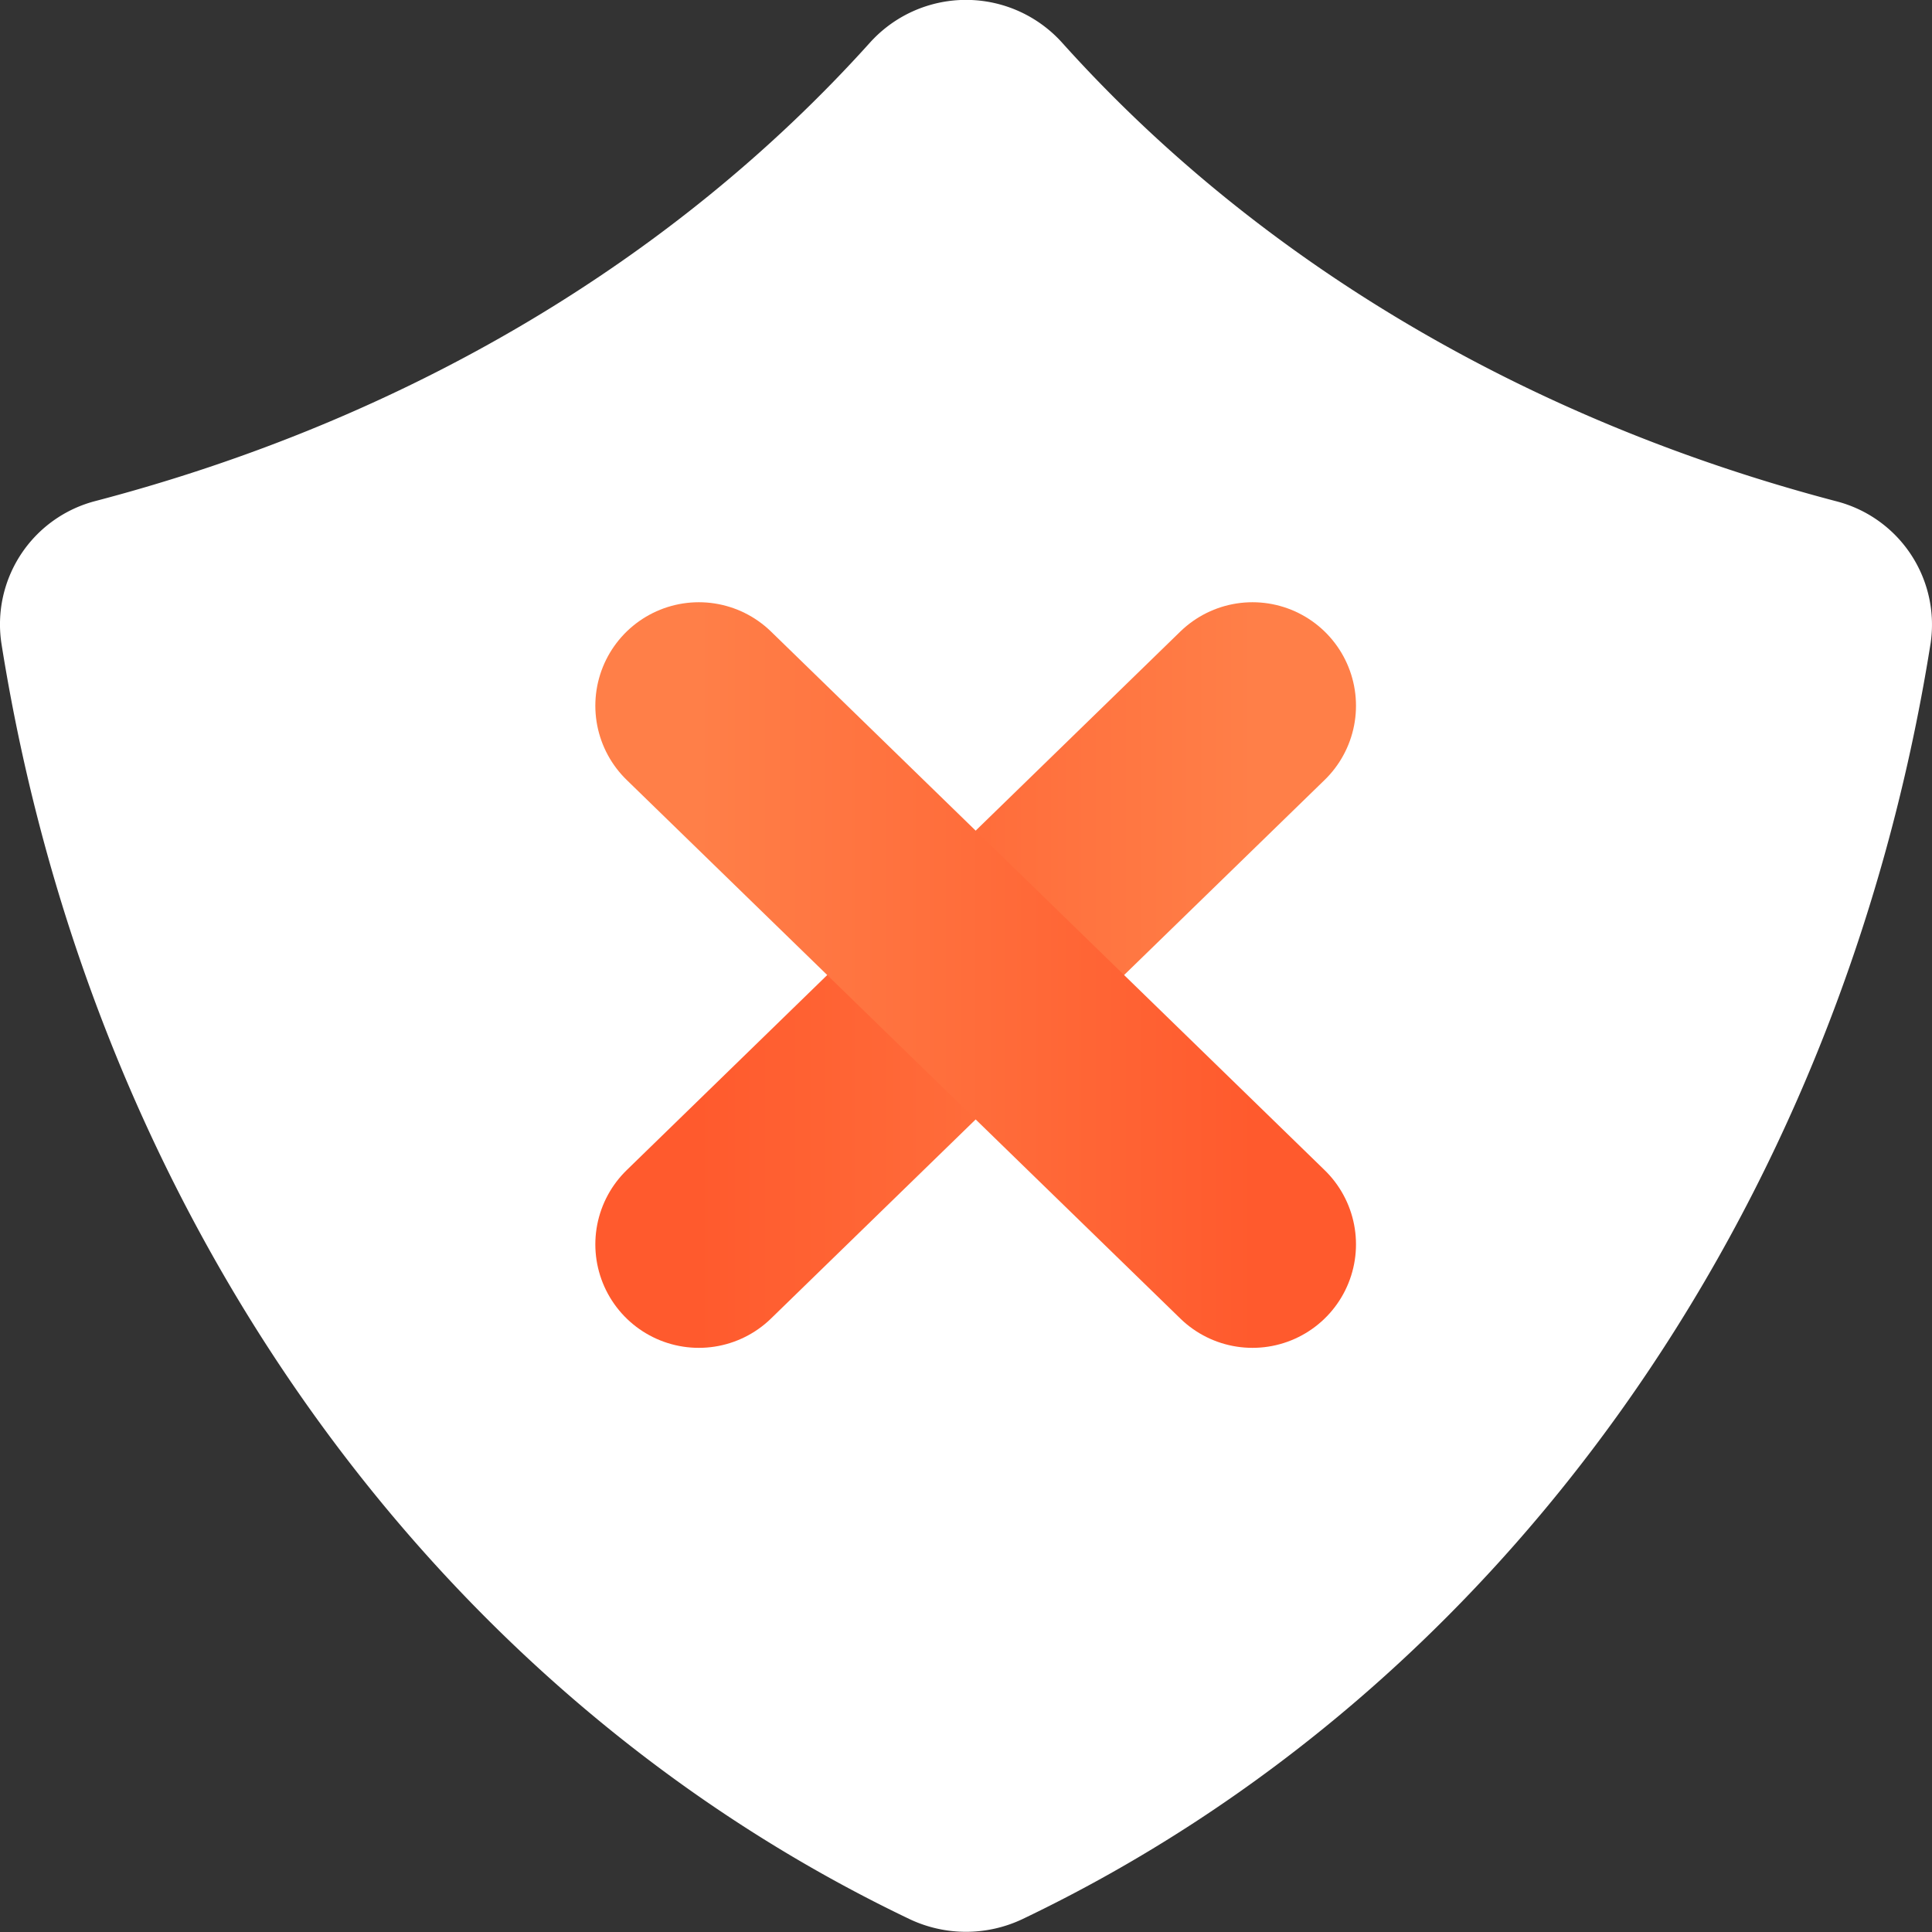 <svg width="14" height="14" viewBox="0 0 14 14" xmlns="http://www.w3.org/2000/svg"><rect x="0" y="0" width="14" height="14" fill="#333333" stroke="none"/><title>Icon_dang</title><defs><linearGradient x1="0%" y1="50%" y2="50%" id="a"><stop stop-color="#FF5A2D" offset="0%"/><stop stop-color="#FF7F48" offset="100%"/></linearGradient></defs><g fill="none" fill-rule="evenodd"><path d="M13.989 4.667c-.658 4.133-3.119 7.587-6.583 9.241a.955.955 0 0 1-.812 0C3.129 12.254.668 8.798.011 4.667A.923.923 0 0 1 .694 3.63C2.938 3.041 4.878 1.893 6.303.31a.937.937 0 0 1 1.394 0c1.423 1.584 3.363 2.732 5.608 3.322a.923.923 0 0 1 .684 1.036z" fill-rule="nonzero" fill="#FFF"/><path d="M5.064 9.017l4.012-3.903" stroke="url(#a)" stroke-width="1.5" stroke-linecap="round" stroke-linejoin="round"/><path d="M5.064 9.017l4.012-3.903" stroke="url(#a)" stroke-width="1.5" stroke-linecap="round" stroke-linejoin="round" transform="matrix(-1 0 0 1 14.14 0)"/></g></svg>